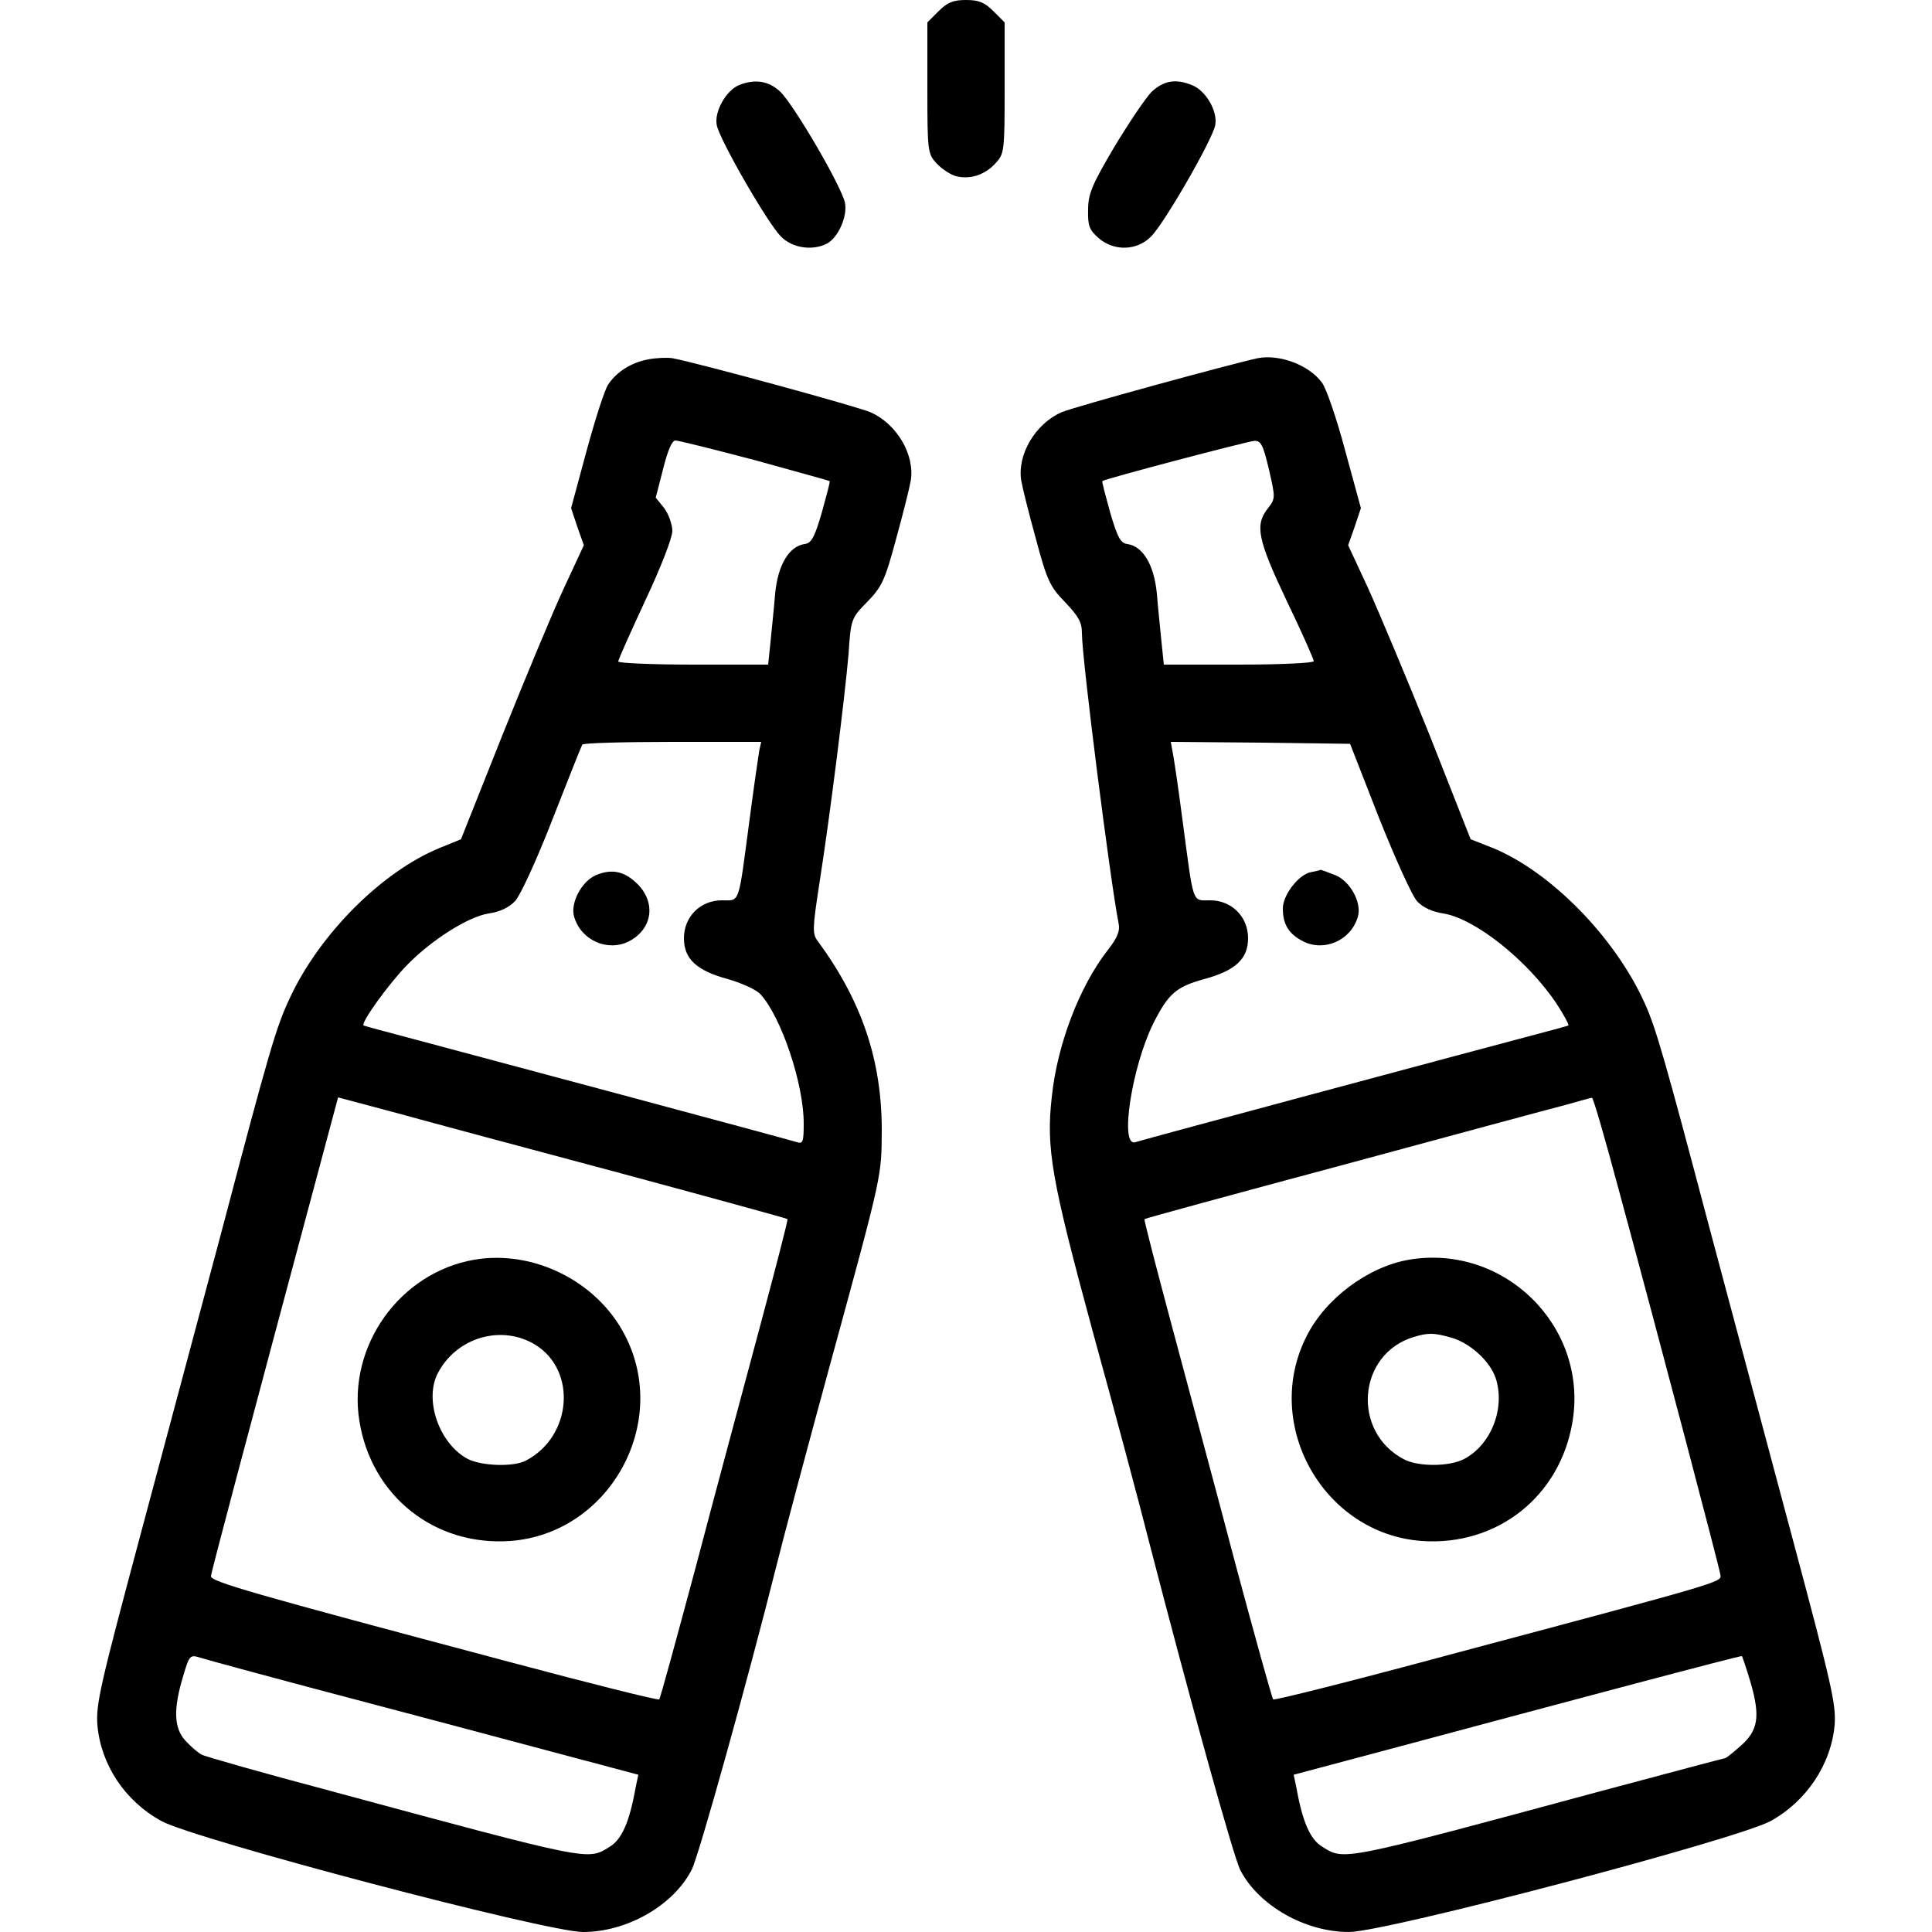 <?xml version="1.0" standalone="no"?>
<!DOCTYPE svg PUBLIC "-//W3C//DTD SVG 20010904//EN"
 "http://www.w3.org/TR/2001/REC-SVG-20010904/DTD/svg10.dtd">
<svg version="1.0" xmlns="http://www.w3.org/2000/svg"
 width="500pt" height="500pt" viewBox="0 0 500 500"
 preserveAspectRatio="xMidYMid meet">

<g transform="translate(0,500) scale(0.1,-0.1)"
fill="#000000" stroke="none">
<path d="M2429 4971 l-29 -29 0 -170 c0 -165 1 -170 24 -195 13 -14 36 -29 50
-33 37 -9 74 3 102 33 23 25 24 30 24 195 l0 170 -29 29 c-23 23 -38 29 -71
29 -33 0 -48 -6 -71 -29z"/>
<path d="M1913 4780 c-34 -14 -65 -69 -58 -104 7 -37 131 -253 166 -288 29
-30 82 -38 120 -18 28 16 52 68 46 104 -7 40 -131 253 -168 289 -30 28 -65 33
-106 17z"/>
<path d="M2981 4763 c-16 -16 -59 -80 -97 -143 -58 -98 -68 -122 -68 -163 -1
-41 3 -52 27 -73 40 -35 100 -33 136 4 35 35 159 251 166 288 7 36 -25 91 -61
104 -42 17 -72 11 -103 -17z"/>
<path d="M1678 4070 c-44 -8 -82 -32 -104 -65 -9 -13 -34 -91 -56 -172 l-40
-148 16 -48 17 -48 -52 -112 c-29 -62 -100 -233 -159 -380 l-107 -269 -54 -22
c-150 -61 -312 -223 -389 -389 -35 -74 -53 -135 -176 -602 -53 -198 -148 -553
-211 -789 -103 -385 -115 -436 -111 -490 9 -103 71 -197 166 -249 89 -48 996
-287 1091 -287 114 0 234 69 281 161 18 34 146 494 220 789 17 69 80 305 140
525 135 494 131 479 132 600 0 182 -52 335 -166 490 -14 18 -13 34 4 145 29
184 67 492 76 597 6 91 7 93 48 135 38 39 46 55 75 163 18 65 35 133 38 151
11 67 -36 147 -104 177 -34 15 -452 129 -513 140 -14 2 -41 1 -62 -3z m276
-261 c105 -29 192 -53 193 -54 2 -1 -8 -37 -20 -81 -19 -65 -27 -80 -45 -82
-40 -6 -69 -54 -76 -129 -3 -37 -9 -94 -12 -125 l-6 -58 -194 0 c-107 0 -194
4 -194 8 0 5 32 76 70 158 40 85 70 162 70 180 0 17 -10 44 -21 59 l-22 27 19
74 c12 48 23 74 32 74 8 0 100 -23 206 -51z m11 -751 c-2 -13 -14 -93 -25
-178 -30 -225 -24 -210 -72 -210 -55 0 -98 -42 -98 -98 0 -54 33 -84 114 -106
35 -10 73 -27 84 -39 54 -59 112 -232 112 -334 0 -47 -2 -54 -17 -49 -29 9
-857 231 -993 267 -69 18 -127 34 -129 35 -8 7 66 109 112 156 63 65 159 126
212 134 28 4 52 15 68 32 14 15 57 109 97 212 40 102 74 188 77 193 2 4 108 7
234 7 l229 0 -5 -22z m-940 -938 c83 -23 344 -93 580 -156 237 -64 431 -117
433 -119 2 -1 -31 -128 -72 -281 -41 -154 -116 -431 -165 -618 -50 -186 -92
-341 -95 -344 -3 -3 -178 41 -388 97 -677 180 -773 208 -772 222 1 12 78 302
303 1142 14 53 26 97 26 97 0 0 68 -18 150 -40z m-65 -1529 c228 -60 477 -127
553 -147 l139 -37 -7 -33 c-16 -90 -36 -135 -68 -154 -57 -35 -44 -38 -725
146 -173 46 -321 88 -330 93 -10 5 -28 21 -42 36 -30 32 -32 82 -6 167 16 55
18 56 44 48 15 -5 214 -59 442 -119z"/>
<path d="M1542 2735 c-37 -16 -67 -73 -56 -108 18 -61 87 -91 142 -63 59 31
70 96 25 145 -35 36 -68 44 -111 26z"/>
<path d="M1228 1740 c-193 -33 -329 -223 -298 -417 31 -195 195 -325 391 -311
255 19 414 303 297 531 -71 140 -236 223 -390 197z m157 -220 c109 -67 95
-238 -24 -300 -32 -17 -114 -14 -150 4 -74 39 -114 153 -78 222 48 93 165 127
252 74z"/>
<path d="M3255 4073 c-66 -14 -476 -126 -508 -140 -68 -30 -115 -110 -104
-177 3 -18 20 -86 38 -151 29 -109 37 -124 76 -164 34 -36 43 -51 43 -80 0
-66 74 -646 95 -751 4 -19 -3 -37 -29 -70 -73 -94 -130 -244 -144 -379 -15
-133 -1 -213 106 -607 56 -203 122 -450 147 -549 103 -398 217 -810 235 -845
47 -91 167 -160 281 -160 95 0 1002 239 1091 287 93 51 157 147 166 249 4 54
-8 105 -111 490 -63 236 -158 591 -211 789 -119 450 -141 527 -171 592 -77
169 -243 338 -393 399 l-56 22 -106 269 c-59 147 -131 318 -159 380 l-52 112
17 48 16 48 -41 150 c-22 83 -49 161 -60 175 -33 45 -109 74 -166 63z m29
-288 c17 -74 17 -75 -3 -101 -34 -43 -26 -81 49 -239 39 -81 70 -151 70 -156
0 -5 -87 -9 -194 -9 l-194 0 -6 58 c-3 31 -9 88 -12 125 -7 75 -36 123 -76
129 -18 2 -26 17 -45 82 -12 44 -22 80 -20 81 7 6 376 103 393 104 17 1 23
-10 38 -74z m285 -902 c42 -105 86 -203 99 -216 15 -16 40 -27 67 -31 82 -13
218 -121 293 -233 19 -29 33 -55 31 -57 -2 -1 -60 -17 -129 -35 -136 -36 -964
-258 -992 -267 -41 -13 -9 195 47 308 39 77 59 94 131 114 81 22 114 52 114
106 0 56 -43 98 -98 98 -48 0 -42 -15 -72 210 -11 85 -23 165 -26 178 l-4 22
232 -2 232 -3 75 -192z m620 -961 c112 -413 260 -976 263 -996 3 -21 32 -13
-714 -212 -241 -65 -440 -115 -443 -112 -3 3 -46 158 -96 344 -49 187 -124
464 -165 618 -41 153 -74 280 -72 281 2 2 233 65 513 140 281 76 539 146 575
155 36 10 67 19 70 19 3 1 34 -106 69 -237z m342 -1278 c25 -87 19 -123 -27
-163 -19 -17 -37 -31 -39 -31 -2 0 -145 -38 -317 -84 -681 -184 -668 -181
-725 -146 -32 19 -52 64 -68 154 l-7 33 214 57 c533 143 943 252 946 250 1 -1
12 -32 23 -70z"/>
<path d="M3393 2743 c-32 -6 -73 -59 -73 -94 0 -41 15 -66 52 -85 55 -28 124
2 142 63 11 36 -19 92 -58 108 -20 8 -37 14 -38 14 -2 -1 -13 -4 -25 -6z"/>
<path d="M3647 1740 c-106 -18 -216 -100 -265 -197 -117 -228 42 -512 297
-531 196 -14 360 116 391 311 39 245 -177 458 -423 417z m106 -201 c50 -13
103 -61 118 -106 25 -78 -12 -172 -82 -209 -39 -20 -118 -20 -155 -1 -137 71
-121 273 25 317 37 11 51 11 94 -1z"/>
</g>
</svg>
